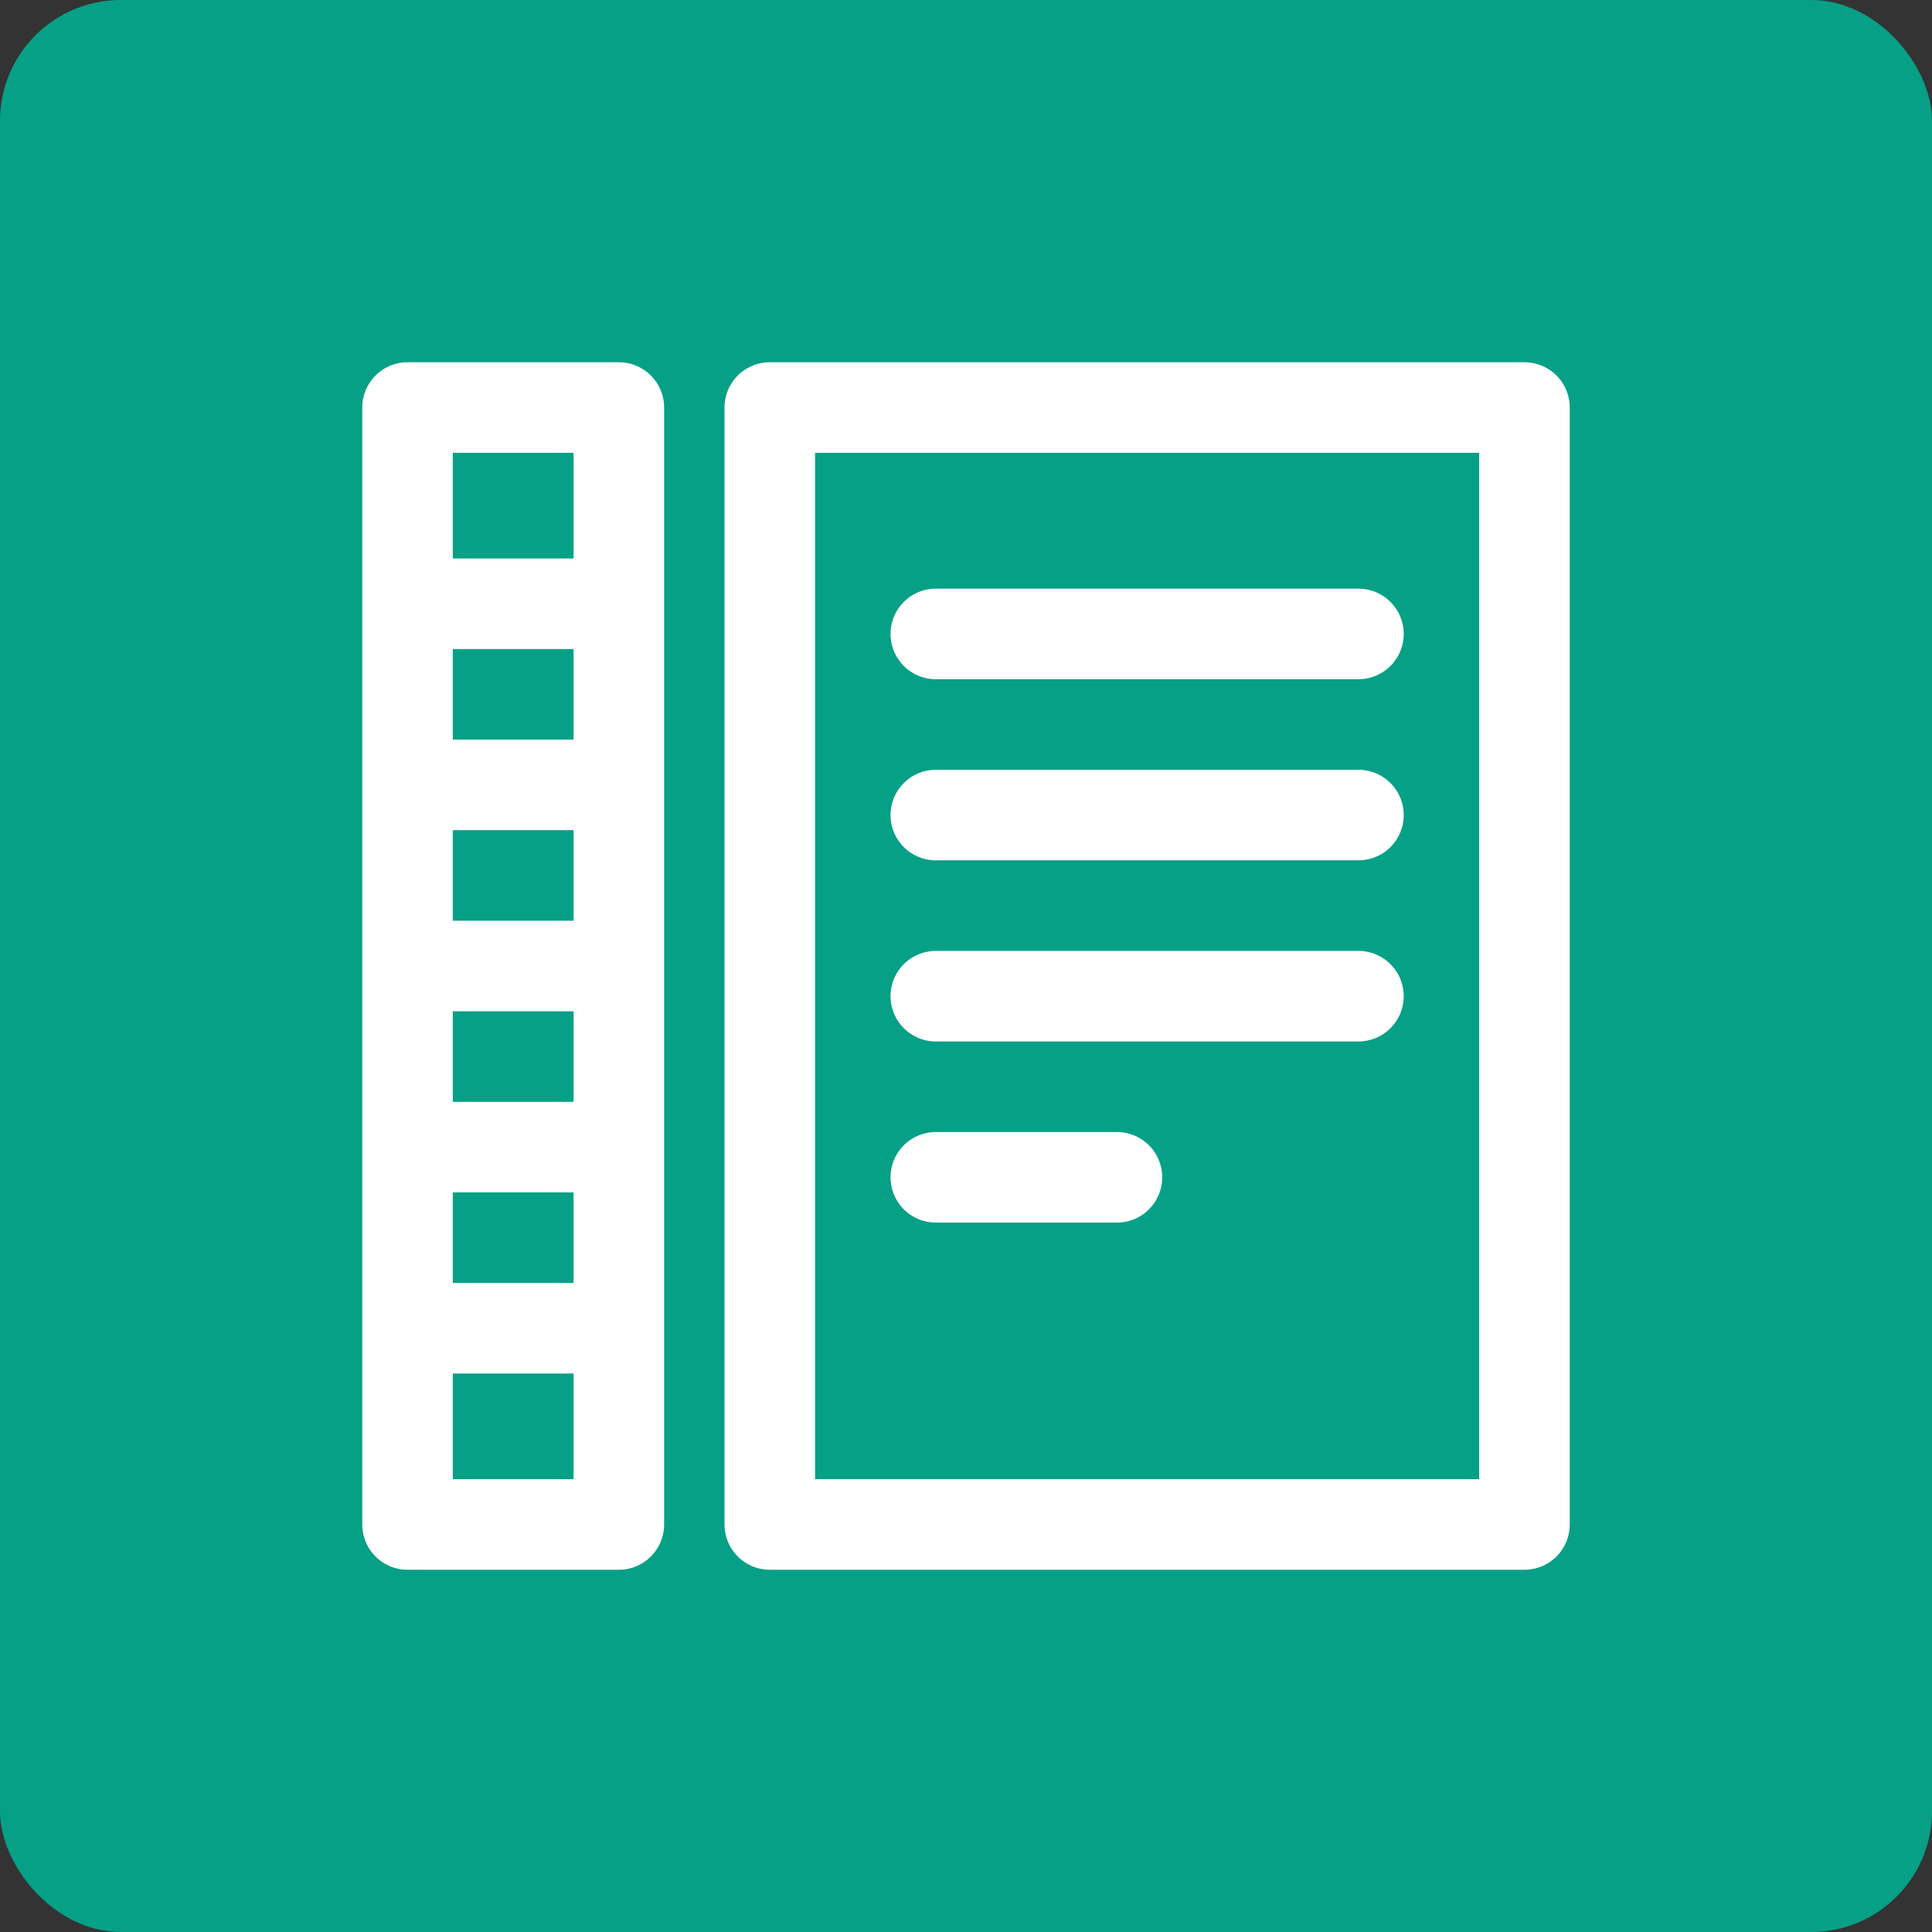 <svg xmlns="http://www.w3.org/2000/svg" width="32" height="32" viewBox="0 0 32 32">
  <rect x="0" y="0" width="32" height="32" fill="#333333" stroke="none"/>
  <g id="Grupo_7628" data-name="Grupo 7628" transform="translate(-1130 -196)">
    <g id="Grupo_7627" data-name="Grupo 7627" transform="translate(-46)">
      <rect id="Rectángulo_3029" data-name="Rectángulo 3029" width="32" height="32" rx="2" transform="translate(1176 196)" fill="#06a086"/>
    </g>
    <g id="ico_-_2columns_-_view" data-name="ico - 2columns - view" transform="translate(1136 202)">
      <rect id="Rectángulo_211" data-name="Rectángulo 211" width="20" height="20" fill="none"/>
      <g id="Grupo_1602" data-name="Grupo 1602" transform="translate(-104 -445)">
        <g id="Rectángulo_5" data-name="Rectángulo 5" transform="translate(104 445)" fill="none" stroke="#fff" stroke-linecap="round" stroke-linejoin="round" stroke-width="1.5">
          <rect width="5" height="20" stroke="none"/>
          <rect x="0.75" y="0.75" width="3.5" height="18.5" fill="none"/>
        </g>
        <g id="Rectángulo_6" data-name="Rectángulo 6" transform="translate(110 445)" fill="none" stroke="#fff" stroke-linecap="round" stroke-linejoin="round" stroke-width="1.5">
          <rect width="14" height="20" stroke="none"/>
          <rect x="0.75" y="0.75" width="12.5" height="18.5" fill="none"/>
        </g>
        <path id="Trazado_25" data-name="Trazado 25" d="M-1,0H2.5" transform="translate(106 449)" fill="none" stroke="#fff" stroke-width="1.5"/>
        <path id="Trazado_2654" data-name="Trazado 2654" d="M-1,0H2.5" transform="translate(106 452)" fill="none" stroke="#fff" stroke-width="1.5"/>
        <path id="Trazado_2655" data-name="Trazado 2655" d="M-1,0H2.5" transform="translate(106 455)" fill="none" stroke="#fff" stroke-width="1.5"/>
        <path id="Trazado_2656" data-name="Trazado 2656" d="M-1,0H2.5" transform="translate(106 458)" fill="none" stroke="#fff" stroke-width="1.5"/>
        <path id="Trazado_2657" data-name="Trazado 2657" d="M-1,0H2.5" transform="translate(106 461)" fill="none" stroke="#fff" stroke-width="1.5"/>
        <line id="Línea_1437" data-name="Línea 1437" x2="7" transform="translate(113.5 449.5)" fill="none" stroke="#fff" stroke-linecap="round" stroke-width="1.5"/>
        <line id="Línea_1438" data-name="Línea 1438" x2="7" transform="translate(113.5 452.5)" fill="none" stroke="#fff" stroke-linecap="round" stroke-width="1.5"/>
        <line id="Línea_1439" data-name="Línea 1439" x2="7" transform="translate(113.5 455.5)" fill="none" stroke="#fff" stroke-linecap="round" stroke-width="1.5"/>
        <line id="Línea_1440" data-name="Línea 1440" x2="3" transform="translate(113.5 458.5)" fill="none" stroke="#fff" stroke-linecap="round" stroke-width="1.5"/>
      </g>
    </g>
  </g>
</svg>
